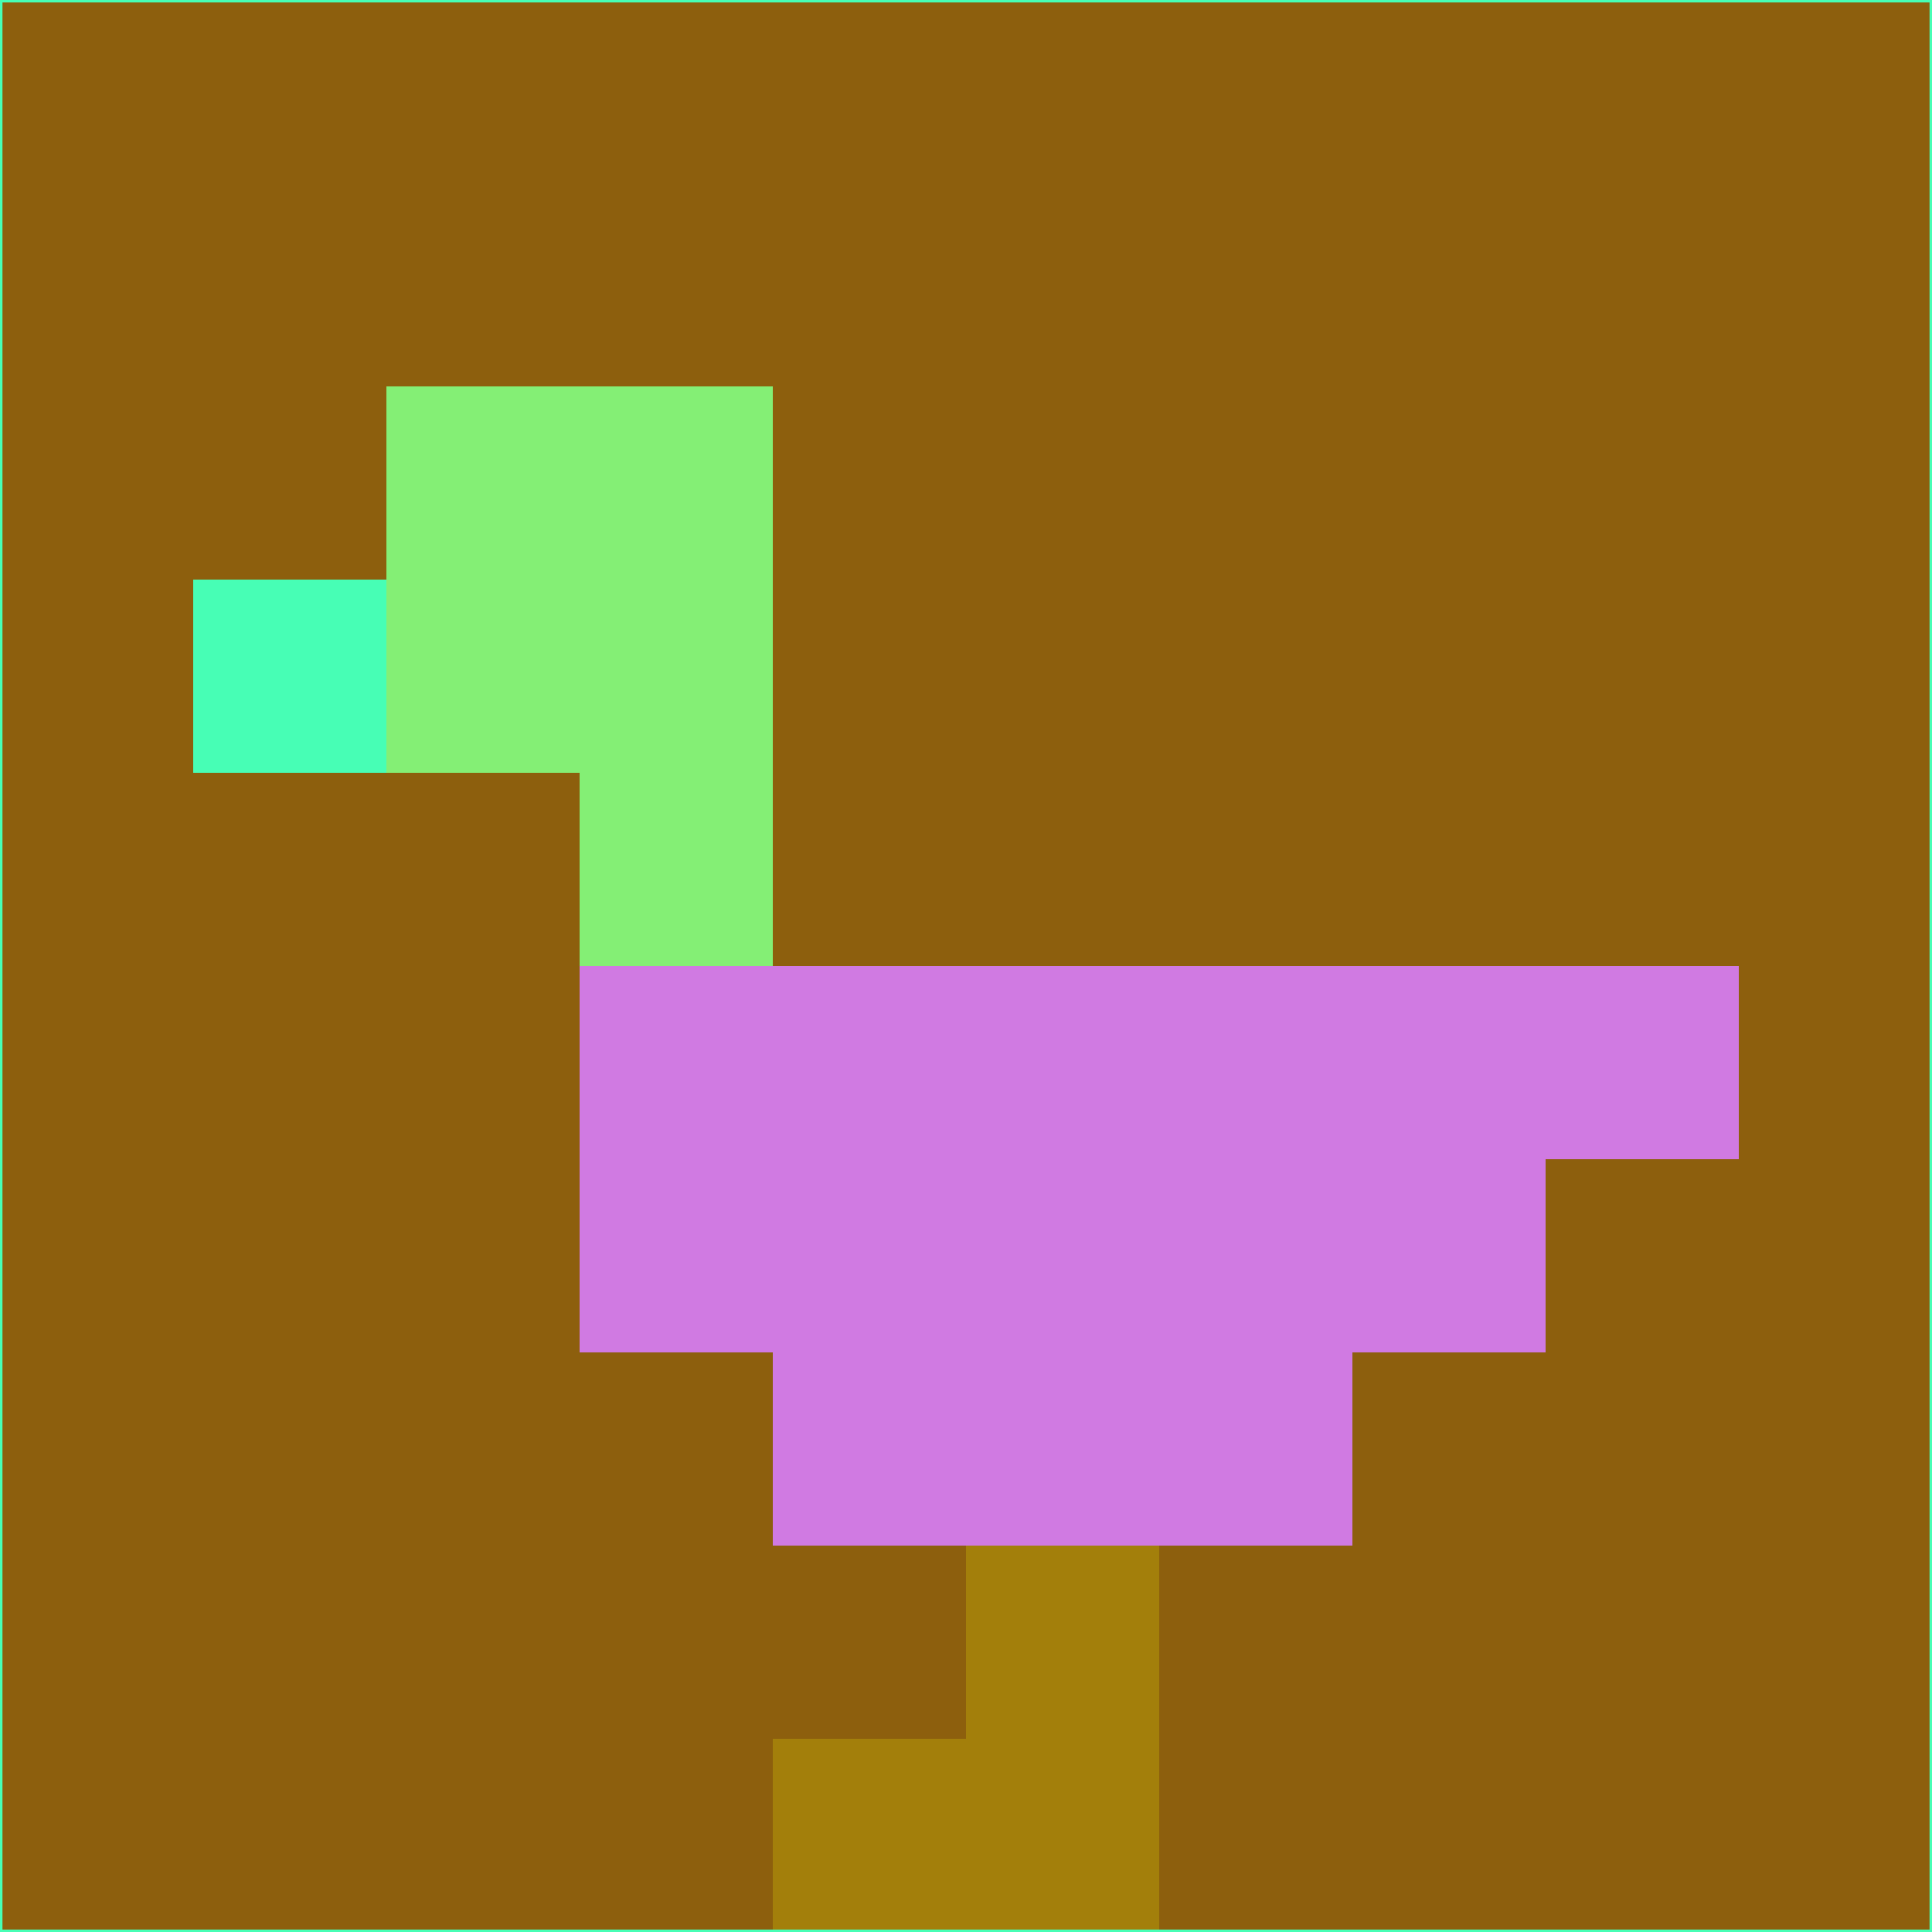 <svg xmlns="http://www.w3.org/2000/svg" version="1.1" width="785" height="785">
  <title>'goose-pfp-694263' by Dmitri Cherniak (Cyberpunk Edition)</title>
  <desc>
    seed=668669
    backgroundColor=#8d5f0d
    padding=20
    innerPadding=0
    timeout=500
    dimension=1
    border=false
    Save=function(){return n.handleSave()}
    frame=12

    Rendered at 2024-09-15T22:37:00.753Z
    Generated in 1ms
    Modified for Cyberpunk theme with new color scheme
  </desc>
  <defs/>
  <rect width="100%" height="100%" fill="#8d5f0d"/>
  <g>
    <g id="0-0">
      <rect x="0" y="0" height="785" width="785" fill="#8d5f0d"/>
      <g>
        <!-- Neon blue -->
        <rect id="0-0-2-2-2-2" x="157" y="157" width="157" height="157" fill="#84ef75"/>
        <rect id="0-0-3-2-1-4" x="235.5" y="157" width="78.5" height="314" fill="#84ef75"/>
        <!-- Electric purple -->
        <rect id="0-0-4-5-5-1" x="314" y="392.5" width="392.5" height="78.5" fill="#d07ae2"/>
        <rect id="0-0-3-5-5-2" x="235.5" y="392.5" width="392.5" height="157" fill="#d07ae2"/>
        <rect id="0-0-4-5-3-3" x="314" y="392.5" width="235.5" height="235.5" fill="#d07ae2"/>
        <!-- Neon pink -->
        <rect id="0-0-1-3-1-1" x="78.5" y="235.5" width="78.5" height="78.5" fill="#47feb5"/>
        <!-- Cyber yellow -->
        <rect id="0-0-5-8-1-2" x="392.5" y="628" width="78.5" height="157" fill="#a37f0b"/>
        <rect id="0-0-4-9-2-1" x="314" y="706.5" width="157" height="78.5" fill="#a37f0b"/>
      </g>
      <rect x="0" y="0" stroke="#47feb5" stroke-width="2" height="785" width="785" fill="none"/>
    </g>
  </g>
  <script xmlns=""/>
</svg>